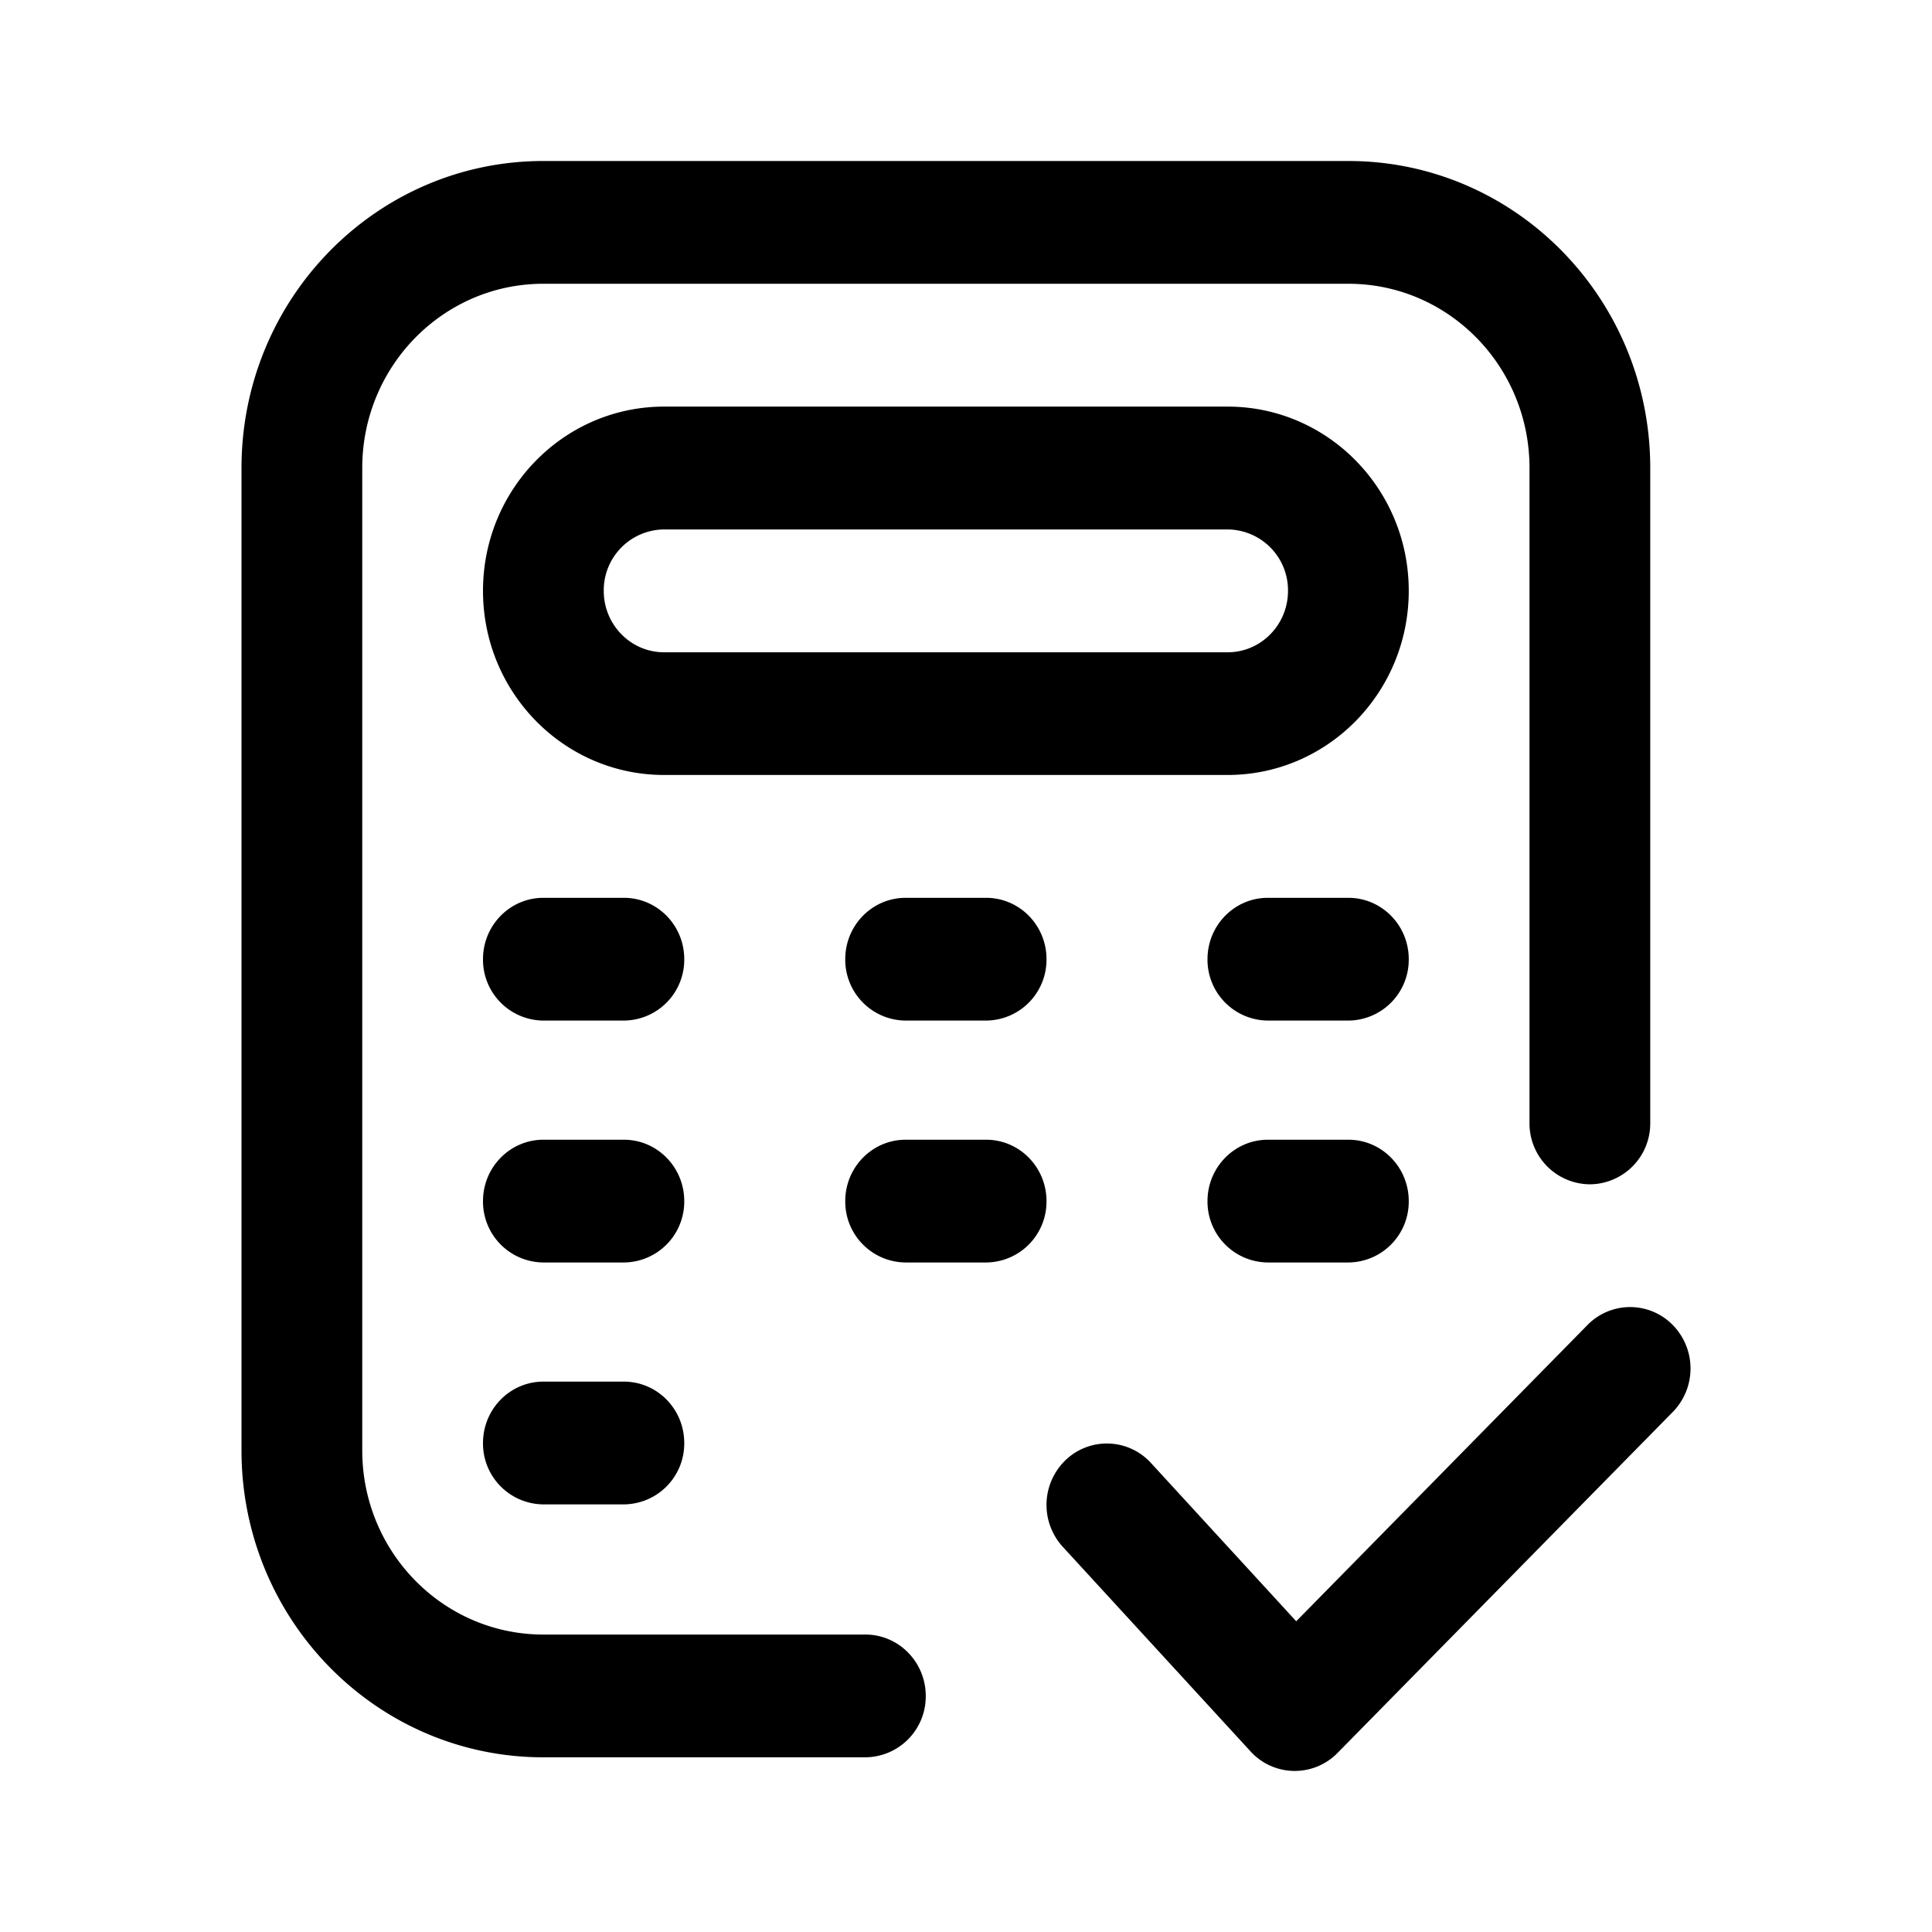 <svg xmlns="http://www.w3.org/2000/svg" width="24" height="24" fill="none" class="persona-icon" viewBox="0 0 24 24"><path fill="currentColor" fill-rule="evenodd" d="M3 5.814C3 3.707 4.679 2 6.75 2h10c2.071 0 3.75 1.707 3.75 3.814v8.135a.756.756 0 0 1-.75.763.756.756 0 0 1-.75-.763V5.814c0-1.264-1.007-2.289-2.25-2.289h-10c-1.243 0-2.25 1.025-2.25 2.289v12.203c0 1.264 1.007 2.288 2.25 2.288h4c.414 0 .75.342.75.763a.756.756 0 0 1-.75.762h-4C4.679 21.83 3 20.124 3 18.018z" clip-rule="evenodd"/><path fill="currentColor" fill-rule="evenodd" d="M6 7.339c0-1.264 1.007-2.288 2.25-2.288h7c1.243 0 2.25 1.024 2.25 2.288 0 1.264-1.007 2.288-2.25 2.288h-7C7.007 9.627 6 8.603 6 7.34m2.25-.763a.756.756 0 0 0-.75.763c0 .421.336.763.75.763h7c.414 0 .75-.342.75-.763a.756.756 0 0 0-.75-.763zM6 11.915c0-.421.336-.762.75-.762h1c.414 0 .75.341.75.762a.756.756 0 0 1-.75.763h-1a.756.756 0 0 1-.75-.763M6 14.92c0-.42.336-.762.75-.762h1c.414 0 .75.341.75.763a.756.756 0 0 1-.75.762h-1a.756.756 0 0 1-.75-.762M6 17.926c0-.422.336-.763.75-.763h1c.414 0 .75.341.75.763a.756.756 0 0 1-.75.762h-1a.756.756 0 0 1-.75-.762M10.5 11.915c0-.421.336-.762.75-.762h1c.414 0 .75.341.75.762a.756.756 0 0 1-.75.763h-1a.756.756 0 0 1-.75-.763M10.5 14.92c0-.42.336-.762.75-.762h1c.414 0 .75.341.75.763a.756.756 0 0 1-.75.762h-1a.756.756 0 0 1-.75-.762M15 11.915c0-.421.336-.762.75-.762h1c.414 0 .75.341.75.762a.756.756 0 0 1-.75.763h-1a.756.756 0 0 1-.75-.763M15 14.92c0-.42.336-.762.75-.762h1c.414 0 .75.341.75.763a.756.756 0 0 1-.75.762h-1a.756.756 0 0 1-.75-.762M20.78 16.46a.772.772 0 0 1 0 1.08l-4.166 4.237a.743.743 0 0 1-1.079-.02l-2.333-2.542a.772.772 0 0 1 .036-1.078.741.741 0 0 1 1.06.037l1.804 1.966 3.618-3.68a.741.741 0 0 1 1.06 0" clip-rule="evenodd"/></svg>